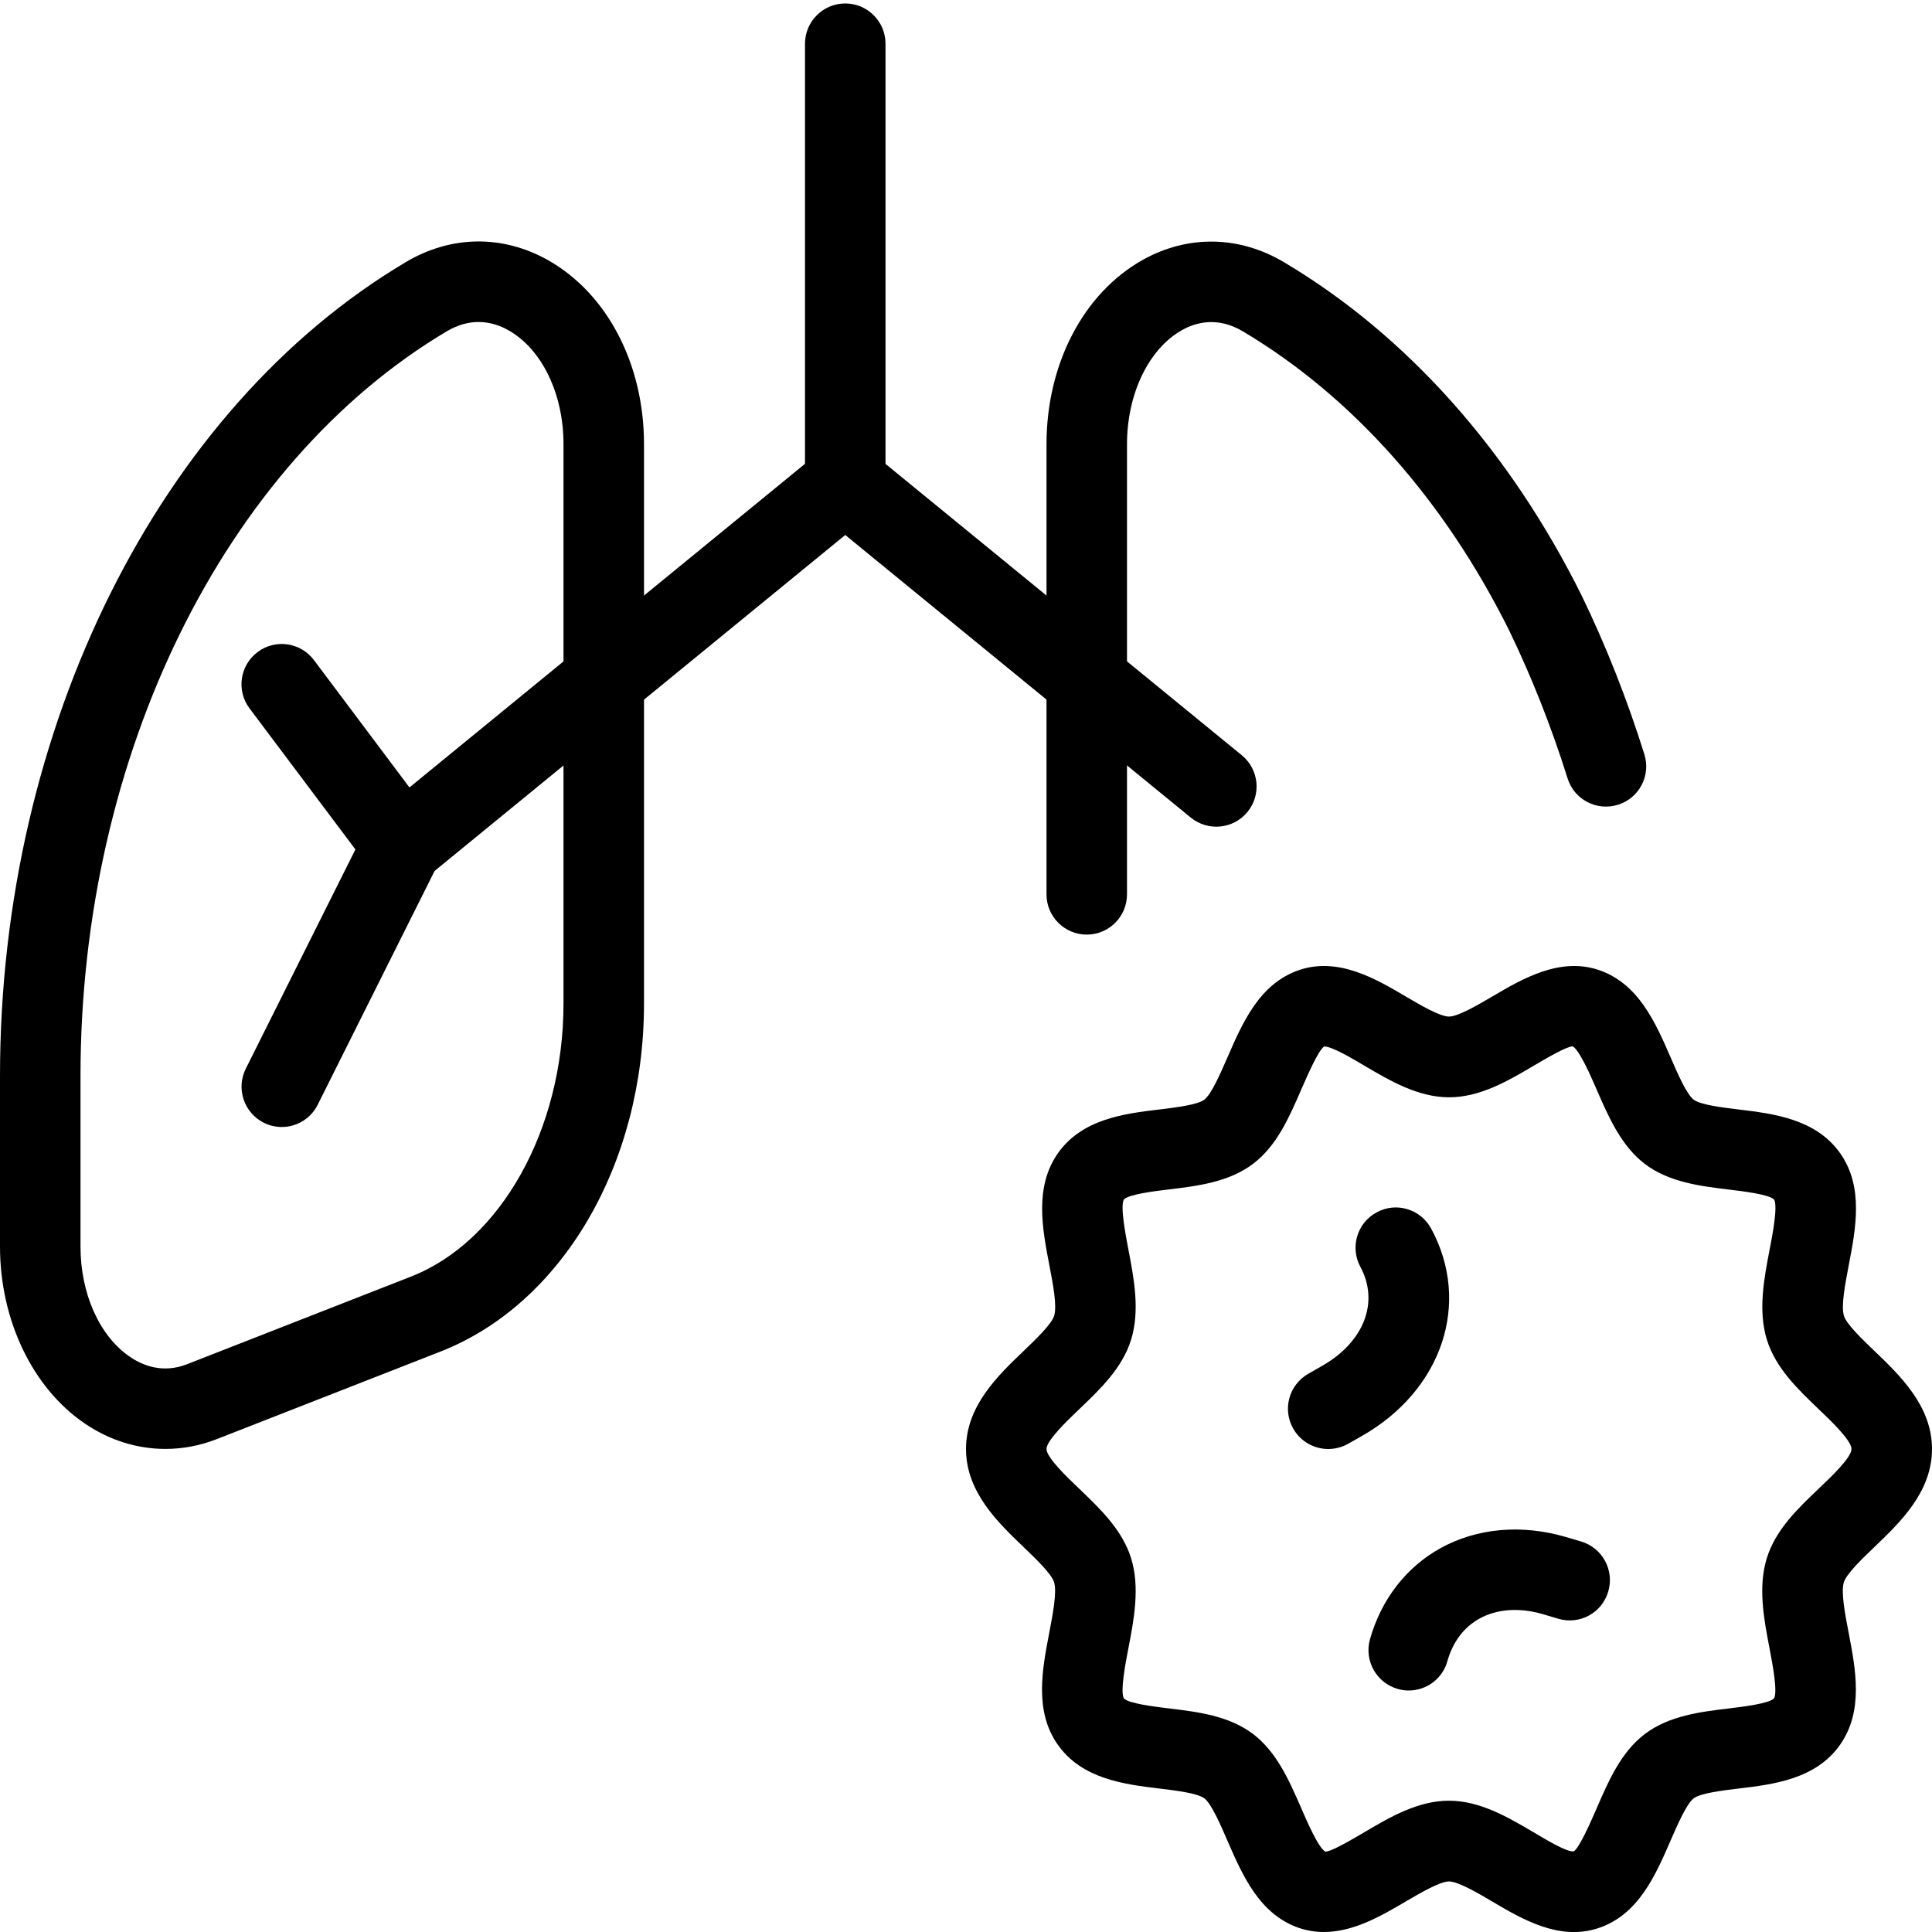 <svg id="_x31__px" enable-background="new 0 0 24 24" height="512" viewBox="0 0 24 24" width="512" xmlns="http://www.w3.org/2000/svg"><path d="m10.5 6.5c-.276 0-.5-.224-.5-.5v-5.457c0-.276.224-.5.5-.5s.5.224.5.5v5.457c0 .276-.224.5-.5.5z"/><path d="m5 11c-.145 0-.289-.063-.388-.184-.175-.213-.143-.528.071-.704l5.5-4.5c.184-.15.449-.15.633 0l4.61 3.77c.214.175.246.49.071.704s-.49.245-.704.071l-4.293-3.511-5.184 4.241c-.092.076-.204.113-.316.113z"/><path d="m2.055 17.999c-.35 0-.697-.107-1.005-.318-.648-.442-1.05-1.284-1.05-2.196v-2.12c0-4.323 1.979-8.291 5.041-10.109.563-.335 1.208-.342 1.774-.02.731.416 1.185 1.29 1.185 2.281v6.951c0 1.993-1.016 3.73-2.529 4.322l-2.783 1.089c-.206.08-.42.12-.633.12zm.451-.586h.01zm3.438-13.413c-.119 0-.252.032-.393.115-2.764 1.643-4.551 5.273-4.551 9.25v2.12c0 .586.235 1.111.614 1.37.157.107.407.21.709.092l2.783-1.089c1.116-.437 1.894-1.831 1.894-3.391v-6.95c0-.623-.267-1.177-.68-1.412-.098-.056-.226-.105-.376-.105z"/><path d="m3.5 14c-.075 0-.151-.017-.223-.053-.247-.124-.347-.424-.224-.671l1.362-2.724-1.315-1.752c-.166-.221-.121-.534.1-.7.22-.166.534-.121.7.1l1.5 2c.114.151.132.354.047.523l-1.5 3c-.088.176-.264.277-.447.277z"/><path d="m13.5 11.61c-.276 0-.5-.224-.5-.5v-5.59c0-.997.456-1.873 1.189-2.288.564-.318 1.209-.307 1.769.03 1.518.904 2.794 2.335 3.69 4.136.305.63.566 1.292.779 1.973.083.263-.064.544-.328.626-.265.082-.544-.064-.626-.328-.199-.634-.442-1.25-.723-1.832-.807-1.624-1.951-2.911-3.306-3.718-.317-.191-.59-.115-.763-.017-.413.234-.681.791-.681 1.418v5.59c0 .276-.224.5-.5.5z"/><path d="m16.5 18c-.174 0-.343-.091-.435-.253-.137-.24-.053-.545.188-.682l.168-.096c.523-.297.715-.792.478-1.232-.131-.243-.041-.546.203-.677.243-.133.546-.04.677.203.5.925.136 2.009-.864 2.577l-.168.095c-.078.044-.163.065-.247.065z"/><path d="m17.5 21c-.045 0-.09-.006-.135-.019-.266-.075-.421-.351-.347-.616.139-.495.45-.897.876-1.133.455-.251 1.009-.3 1.56-.138l.187.055c.265.079.416.357.337.622-.078.265-.354.417-.622.337l-.186-.055c-.294-.087-.574-.067-.792.054-.193.107-.331.29-.398.528-.061.221-.261.365-.48.365z"/><path d="m16.447 24c-.102 0-.205-.015-.309-.05-.493-.168-.705-.657-.892-1.088-.083-.192-.198-.457-.285-.522-.085-.065-.358-.098-.557-.122-.43-.052-.965-.116-1.266-.548-.291-.417-.191-.932-.104-1.386.043-.226.098-.507.06-.63-.033-.105-.233-.297-.38-.437-.318-.305-.714-.684-.714-1.217s.396-.912.715-1.217c.146-.14.347-.332.38-.438.038-.123-.016-.404-.06-.63-.087-.454-.186-.967.104-1.385.301-.433.835-.497 1.265-.548.199-.024.471-.057.557-.122.087-.066.202-.33.286-.523.187-.431.399-.92.892-1.087.485-.164.95.108 1.323.328.179.106.425.25.538.25s.359-.145.539-.25c.373-.22.838-.492 1.323-.328.493.168.705.657.892 1.088.083.192.198.457.285.522.085.065.358.098.557.122.43.052.965.116 1.266.548.291.417.191.932.104 1.386-.043.226-.098.507-.06.63.033.105.233.297.38.437.318.305.714.684.714 1.217s-.396.912-.715 1.217c-.146.14-.347.332-.38.438-.038.123.016.404.06.63.087.454.186.967-.104 1.385-.301.433-.835.497-1.265.548-.199.024-.471.057-.557.122-.087.066-.202.33-.286.523-.187.431-.399.92-.892 1.087-.487.165-.95-.108-1.323-.328-.179-.106-.425-.25-.538-.25s-.359.145-.539.25c-.293.172-.642.378-1.014.378zm.006-11c-.001 0-.003 0-.004 0-.07.043-.21.364-.285.536-.148.342-.302.696-.596.92-.302.23-.696.277-1.044.319-.176.021-.505.061-.563.126-.047.083.021.436.057.625.068.353.145.753.033 1.116-.11.353-.381.612-.644.863-.153.146-.407.39-.407.495s.254.349.407.494c.262.251.534.511.644.863.112.362.035.762-.033 1.115-.037.189-.104.541-.057.626.058.064.387.104.563.125.348.042.741.089 1.043.318.294.225.448.578.597.92.075.172.214.494.3.541.075 0 .334-.153.489-.244.31-.183.66-.389 1.046-.389s.737.207 1.046.389c.155.091.416.252.505.24.07-.043.21-.364.285-.536.148-.342.302-.696.596-.92.302-.23.696-.277 1.044-.319.176-.021.505-.061.563-.126.047-.083-.021-.436-.057-.625-.068-.353-.145-.753-.033-1.116.11-.353.381-.612.644-.863.154-.144.408-.388.408-.493s-.254-.349-.407-.494c-.262-.251-.534-.511-.644-.863-.112-.362-.035-.762.033-1.115.037-.189.104-.541.057-.626-.058-.064-.387-.104-.563-.125-.348-.042-.741-.089-1.043-.318-.294-.225-.448-.578-.597-.92-.075-.172-.214-.494-.3-.541-.075 0-.334.153-.489.244-.31.183-.66.389-1.046.389s-.737-.207-1.046-.389c-.154-.092-.408-.242-.502-.242z"/></svg>